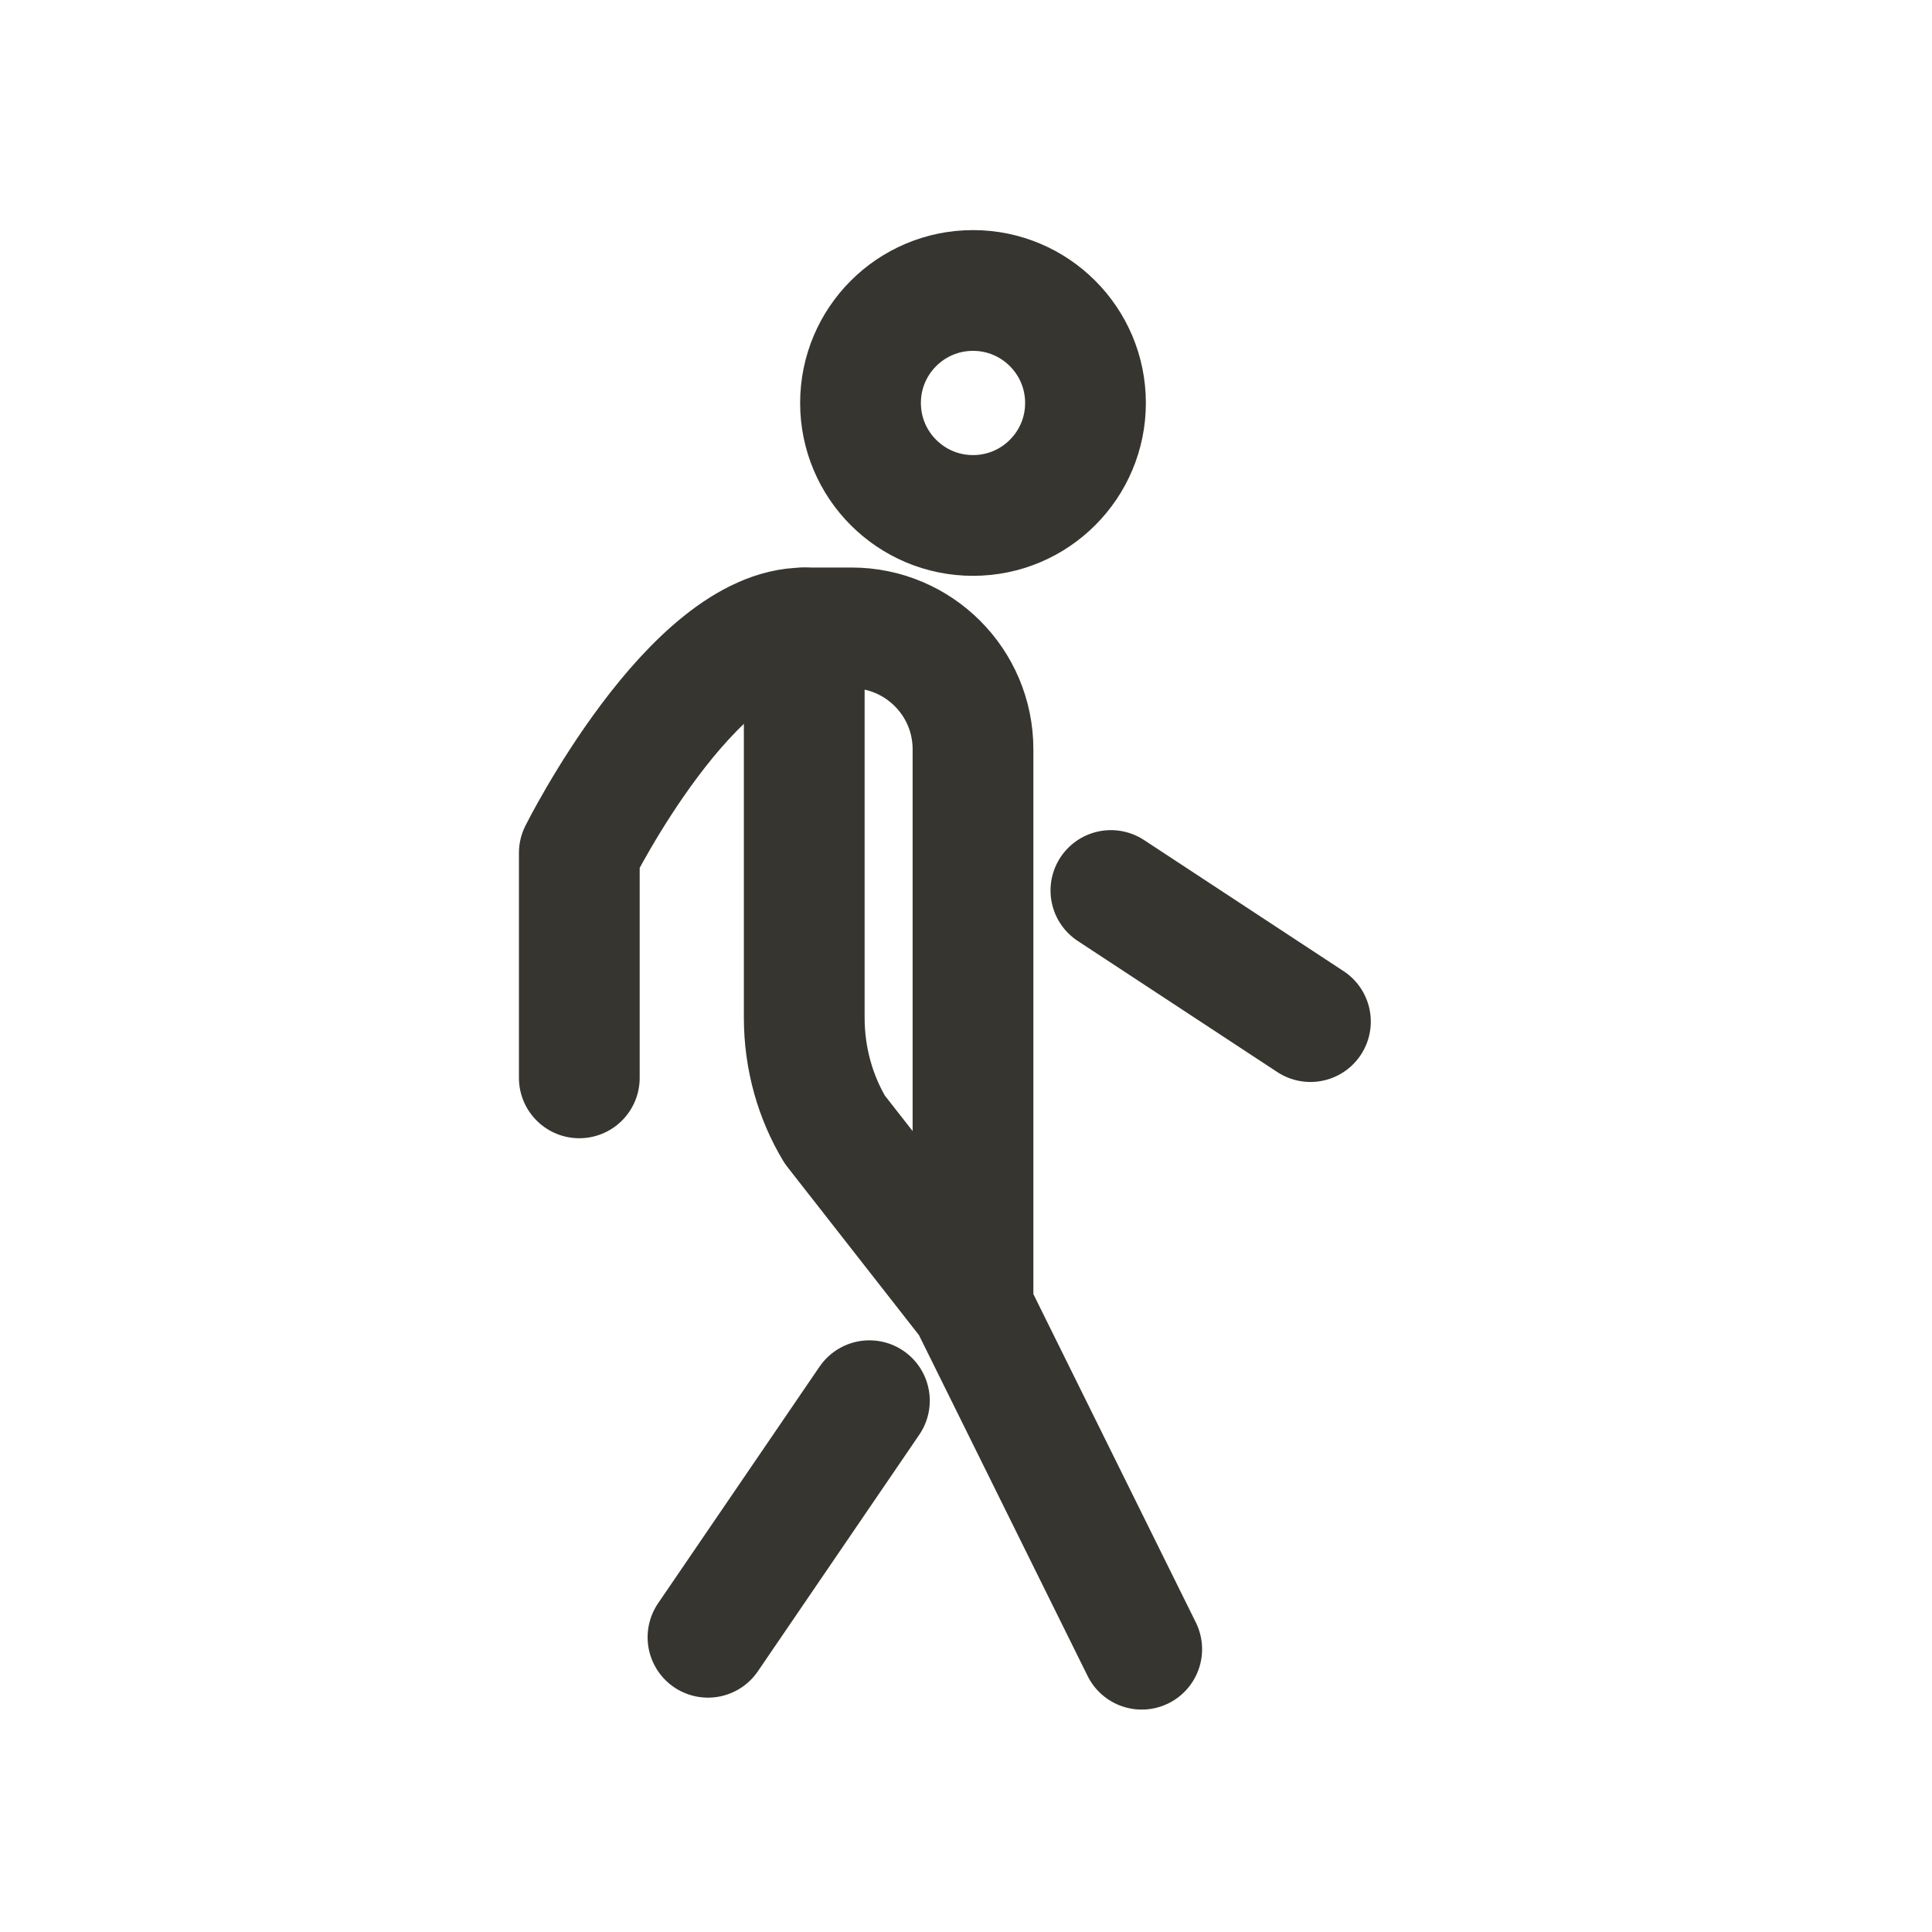 <!-- Generated by IcoMoon.io -->
<svg version="1.1" xmlns="http://www.w3.org/2000/svg" width="40" height="40" viewBox="0 0 40 40">
<title>io-walk-outline</title>
<path fill="none" stroke-linejoin="round" stroke-linecap="round" stroke-miterlimit="4" stroke-width="2.5" stroke="#37352f" d="M23.638 34.145l-3.548-7.171-2.806-3.587c-0.398-0.662-0.633-1.461-0.633-2.316v0-8.071h0.979c0 0 0 0 0.001 0 1.388 0 2.514 1.125 2.514 2.514v11.46"></path>
<path fill="none" stroke-linejoin="round" stroke-linecap="round" stroke-miterlimit="4" stroke-width="2.5" stroke="#37352f" d="M11.994 22.316v-4.657s2.329-4.658 4.658-4.658"></path>
<path fill="none" stroke-linejoin="round" stroke-linecap="round" stroke-miterlimit="4" stroke-width="2.5" stroke="#37352f" d="M27.131 21.151l-4.131-2.714"></path>
<path fill="none" stroke-linejoin="round" stroke-linecap="round" stroke-miterlimit="4" stroke-width="2.5" stroke="#37352f" d="M14.658 33.898l3.342-4.898"></path>
<path fill="none" stroke-linejoin="round" stroke-linecap="round" stroke-miterlimit="4" stroke-width="2.5" stroke="#37352f" d="M22.474 8.343c0 1.286-1.043 2.329-2.329 2.329s-2.329-1.043-2.329-2.329c0-1.286 1.043-2.329 2.329-2.329s2.329 1.043 2.329 2.329z"></path>
</svg>
